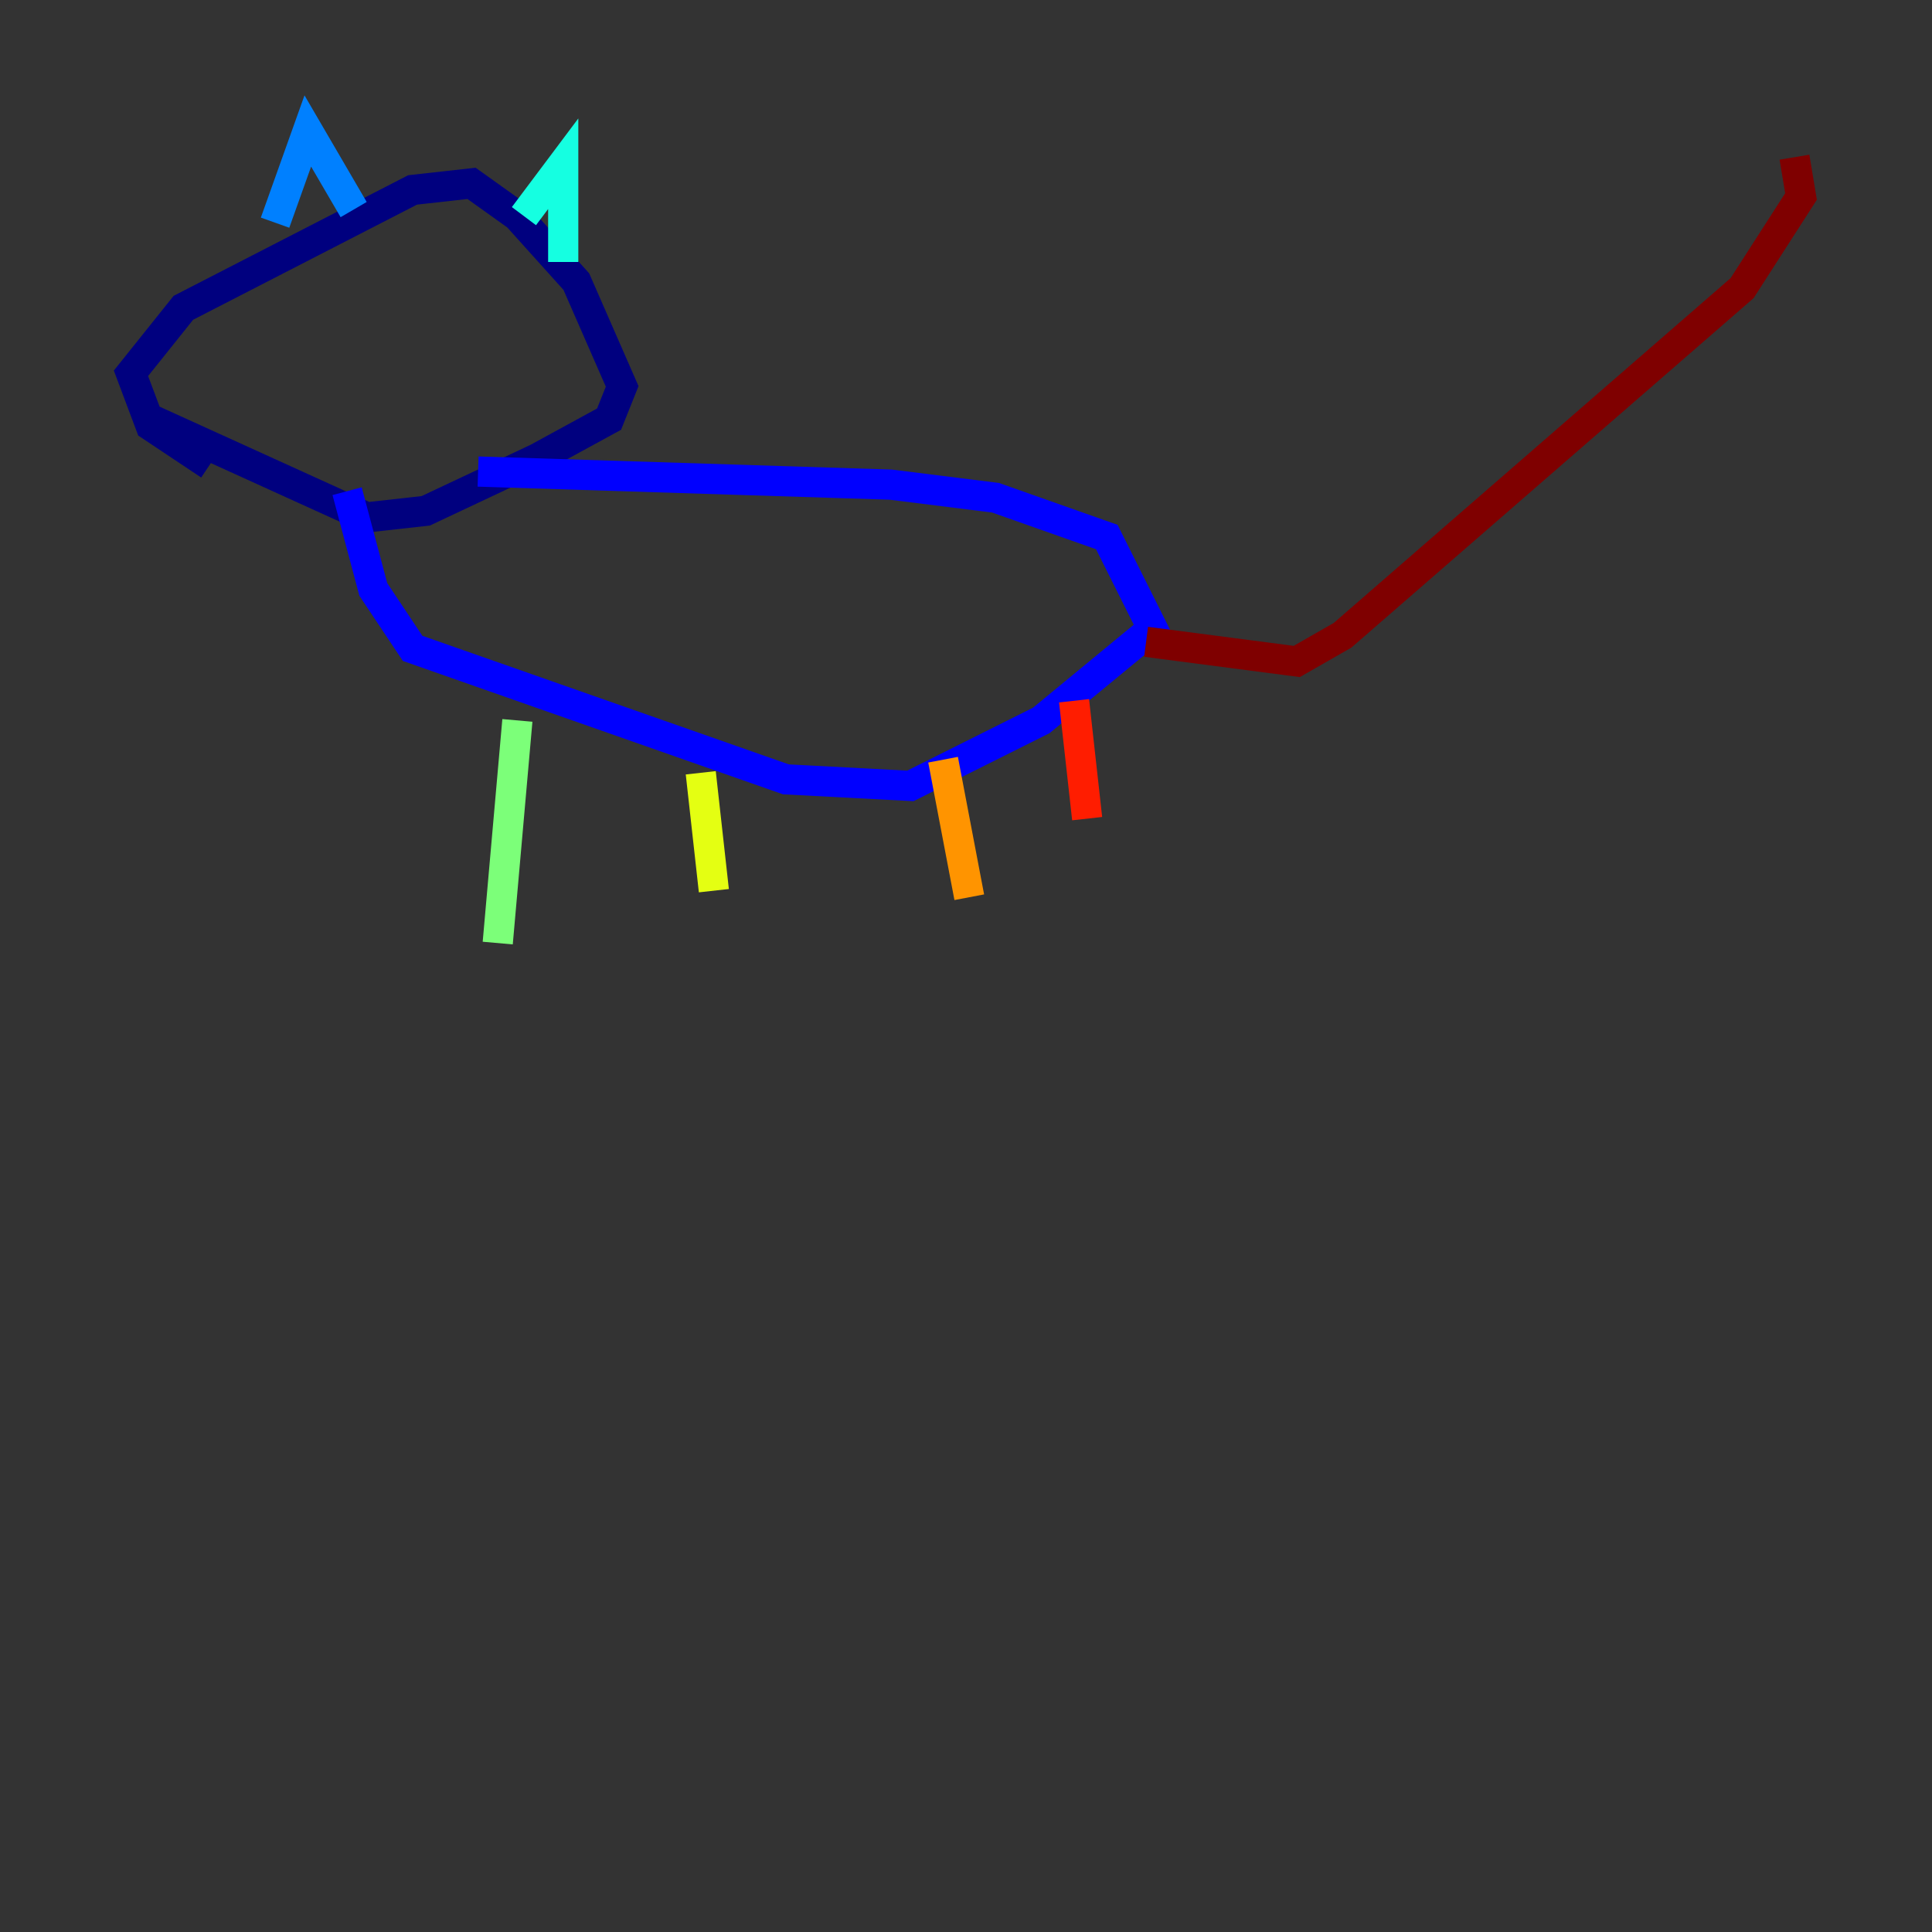 <?xml version="1.0" encoding="utf-8" ?>
<svg baseProfile="tiny" height="128" version="1.2" viewBox="0,0,128,128" width="128" xmlns="http://www.w3.org/2000/svg" xmlns:ev="http://www.w3.org/2001/xml-events" xmlns:xlink="http://www.w3.org/1999/xlink"><rect x="0" y="0" width="128" height="128" fill="#333333" stroke="none"/><defs /><polyline fill="none" points="9.98,27.77 24.298,34.278 28.203,33.844 35.58,30.373 40.352,27.77 41.22,25.6 38.183,18.658 34.278,14.319 31.241,12.149 27.336,12.583 12.149,20.393 8.678,24.732 9.98,28.203 13.885,30.807" stroke="#00007f" stroke-width="2" /><polyline fill="none" points="22.997,32.542 24.732,39.051 27.336,42.956 52.068,51.634 60.312,52.068 68.99,47.729 76.366,41.654 73.329,35.58 65.953,32.976 59.01,32.108 31.675,31.241" stroke="#0000ff" stroke-width="2" /><polyline fill="none" points="18.224,14.752 20.393,8.678 23.43,13.885" stroke="#0080ff" stroke-width="2" /><polyline fill="none" points="34.712,14.319 37.315,10.848 37.315,17.356" stroke="#15ffe1" stroke-width="2" /><polyline fill="none" points="34.278,47.729 32.976,62.481" stroke="#7cff79" stroke-width="2" /><polyline fill="none" points="46.427,51.2 47.295,59.01" stroke="#e4ff12" stroke-width="2" /><polyline fill="none" points="62.481,50.332 64.217,59.444" stroke="#ff9400" stroke-width="2" /><polyline fill="none" points="71.159,46.427 72.027,54.237" stroke="#ff1d00" stroke-width="2" /><polyline fill="none" points="75.932,42.522 85.912,43.824 88.949,42.088 115.417,19.091 119.322,13.017 118.888,10.414" stroke="#7f0000" stroke-width="2" /></svg>